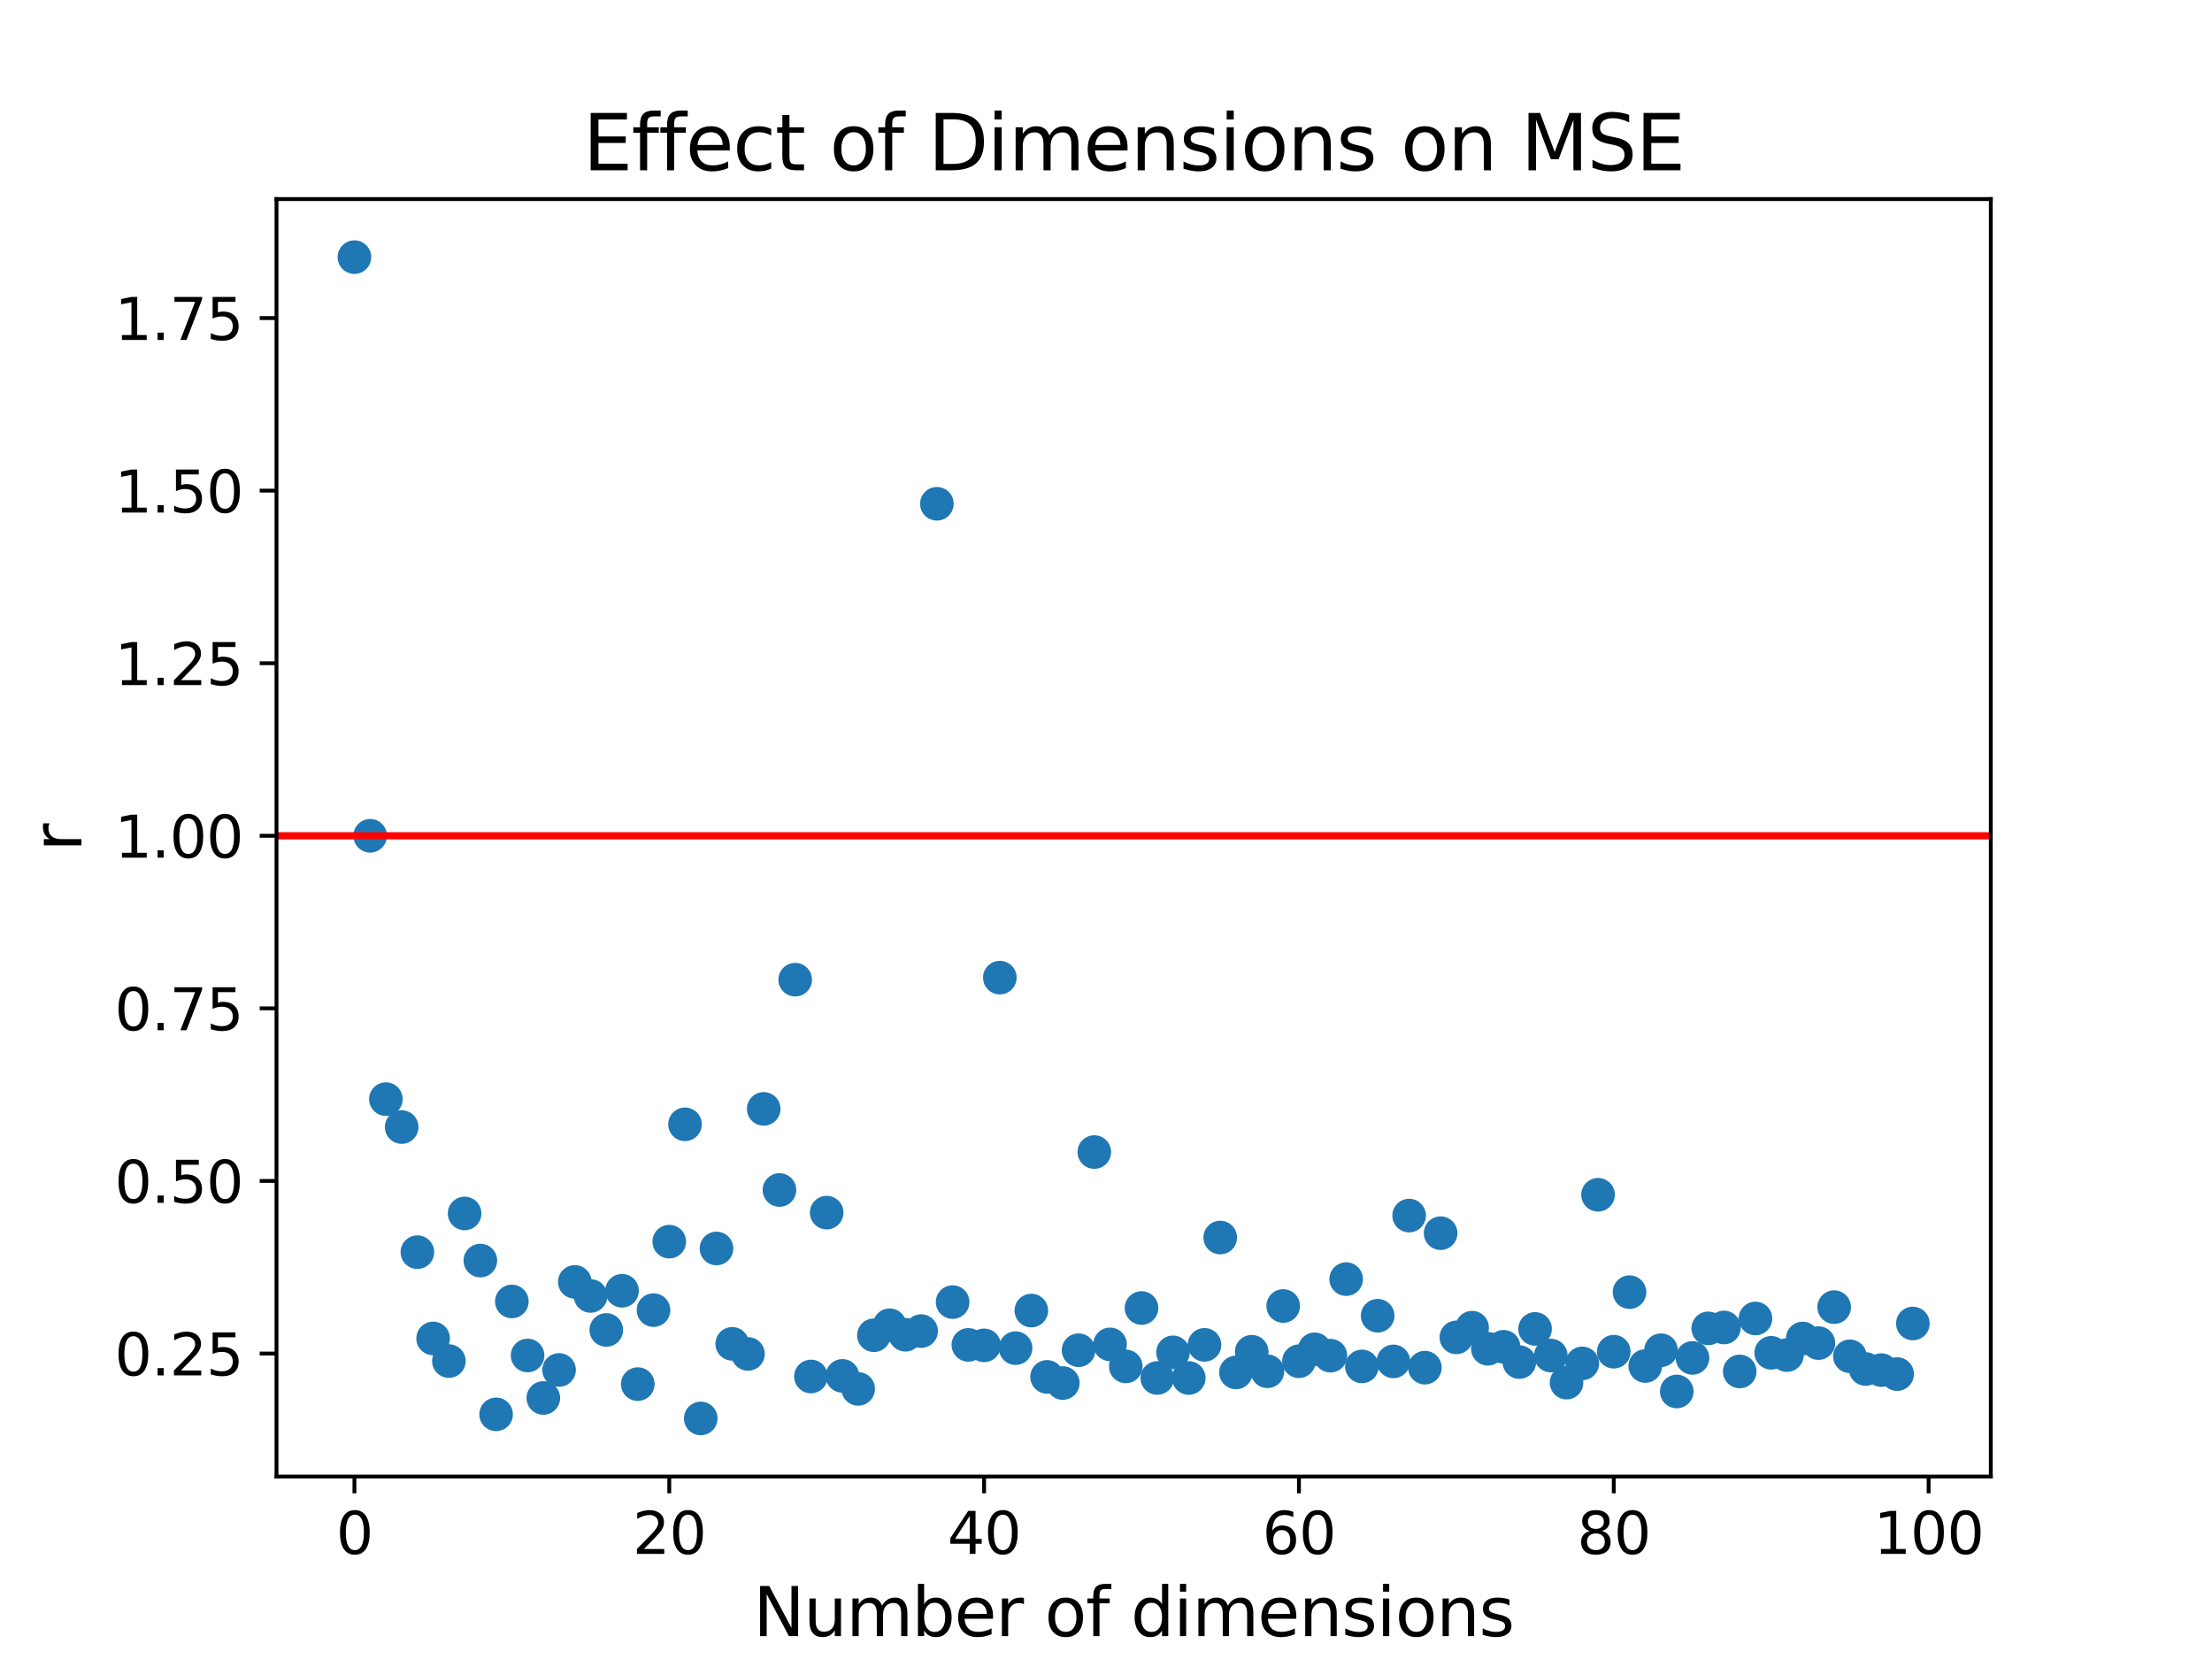 <?xml version="1.0" encoding="utf-8" standalone="no"?>
<!DOCTYPE svg PUBLIC "-//W3C//DTD SVG 1.1//EN"
  "http://www.w3.org/Graphics/SVG/1.1/DTD/svg11.dtd">
<svg xmlns:xlink="http://www.w3.org/1999/xlink" width="460.8pt" height="345.6pt" viewBox="0 0 460.8 345.6" xmlns="http://www.w3.org/2000/svg" version="1.1">
 <defs>
  <style type="text/css">*{stroke-linejoin: round; stroke-linecap: butt}</style>
 </defs>
 <g id="figure_1">
  <g id="patch_1">
   <path d="M 0 345.6 
L 460.8 345.6 
L 460.8 0 
L 0 0 
z
" style="fill: #ffffff"/>
  </g>
  <g id="axes_1">
   <g id="patch_2">
    <path d="M 57.6 307.584 
L 414.72 307.584 
L 414.72 41.472 
L 57.6 41.472 
z
" style="fill: #ffffff"/>
   </g>
   <g id="matplotlib.axis_1">
    <g id="xtick_1">
     <g id="line2d_1">
      <defs>
       <path id="m6e01dd194d" d="M 0 0 
L 0 3.5 
" style="stroke: #000000; stroke-width: 0.8"/>
      </defs>
      <g>
       <use xlink:href="#m6e01dd194d" x="73.833" y="307.584" style="stroke: #000000; stroke-width: 0.8"/>
      </g>
     </g>
     <g id="text_1">
      <!-- 0 -->
      <g transform="translate(70.015 323.702) scale(0.12 -0.12)">
       <defs>
        <path id="DejaVuSans-30" d="M 2034 4250 
Q 1547 4250 1301 3770 
Q 1056 3291 1056 2328 
Q 1056 1369 1301 889 
Q 1547 409 2034 409 
Q 2525 409 2770 889 
Q 3016 1369 3016 2328 
Q 3016 3291 2770 3770 
Q 2525 4250 2034 4250 
z
M 2034 4750 
Q 2819 4750 3233 4129 
Q 3647 3509 3647 2328 
Q 3647 1150 3233 529 
Q 2819 -91 2034 -91 
Q 1250 -91 836 529 
Q 422 1150 422 2328 
Q 422 3509 836 4129 
Q 1250 4750 2034 4750 
z
" transform="scale(0.016)"/>
       </defs>
       <use xlink:href="#DejaVuSans-30"/>
      </g>
     </g>
    </g>
    <g id="xtick_2">
     <g id="line2d_2">
      <g>
       <use xlink:href="#m6e01dd194d" x="139.42" y="307.584" style="stroke: #000000; stroke-width: 0.8"/>
      </g>
     </g>
     <g id="text_2">
      <!-- 20 -->
      <g transform="translate(131.785 323.702) scale(0.12 -0.12)">
       <defs>
        <path id="DejaVuSans-32" d="M 1228 531 
L 3431 531 
L 3431 0 
L 469 0 
L 469 531 
Q 828 903 1448 1529 
Q 2069 2156 2228 2338 
Q 2531 2678 2651 2914 
Q 2772 3150 2772 3378 
Q 2772 3750 2511 3984 
Q 2250 4219 1831 4219 
Q 1534 4219 1204 4116 
Q 875 4013 500 3803 
L 500 4441 
Q 881 4594 1212 4672 
Q 1544 4750 1819 4750 
Q 2544 4750 2975 4387 
Q 3406 4025 3406 3419 
Q 3406 3131 3298 2873 
Q 3191 2616 2906 2266 
Q 2828 2175 2409 1742 
Q 1991 1309 1228 531 
z
" transform="scale(0.016)"/>
       </defs>
       <use xlink:href="#DejaVuSans-32"/>
       <use xlink:href="#DejaVuSans-30" x="63.623"/>
      </g>
     </g>
    </g>
    <g id="xtick_3">
     <g id="line2d_3">
      <g>
       <use xlink:href="#m6e01dd194d" x="205.006" y="307.584" style="stroke: #000000; stroke-width: 0.8"/>
      </g>
     </g>
     <g id="text_3">
      <!-- 40 -->
      <g transform="translate(197.371 323.702) scale(0.12 -0.12)">
       <defs>
        <path id="DejaVuSans-34" d="M 2419 4116 
L 825 1625 
L 2419 1625 
L 2419 4116 
z
M 2253 4666 
L 3047 4666 
L 3047 1625 
L 3713 1625 
L 3713 1100 
L 3047 1100 
L 3047 0 
L 2419 0 
L 2419 1100 
L 313 1100 
L 313 1709 
L 2253 4666 
z
" transform="scale(0.016)"/>
       </defs>
       <use xlink:href="#DejaVuSans-34"/>
       <use xlink:href="#DejaVuSans-30" x="63.623"/>
      </g>
     </g>
    </g>
    <g id="xtick_4">
     <g id="line2d_4">
      <g>
       <use xlink:href="#m6e01dd194d" x="270.593" y="307.584" style="stroke: #000000; stroke-width: 0.8"/>
      </g>
     </g>
     <g id="text_4">
      <!-- 60 -->
      <g transform="translate(262.958 323.702) scale(0.12 -0.12)">
       <defs>
        <path id="DejaVuSans-36" d="M 2113 2584 
Q 1688 2584 1439 2293 
Q 1191 2003 1191 1497 
Q 1191 994 1439 701 
Q 1688 409 2113 409 
Q 2538 409 2786 701 
Q 3034 994 3034 1497 
Q 3034 2003 2786 2293 
Q 2538 2584 2113 2584 
z
M 3366 4563 
L 3366 3988 
Q 3128 4100 2886 4159 
Q 2644 4219 2406 4219 
Q 1781 4219 1451 3797 
Q 1122 3375 1075 2522 
Q 1259 2794 1537 2939 
Q 1816 3084 2150 3084 
Q 2853 3084 3261 2657 
Q 3669 2231 3669 1497 
Q 3669 778 3244 343 
Q 2819 -91 2113 -91 
Q 1303 -91 875 529 
Q 447 1150 447 2328 
Q 447 3434 972 4092 
Q 1497 4750 2381 4750 
Q 2619 4750 2861 4703 
Q 3103 4656 3366 4563 
z
" transform="scale(0.016)"/>
       </defs>
       <use xlink:href="#DejaVuSans-36"/>
       <use xlink:href="#DejaVuSans-30" x="63.623"/>
      </g>
     </g>
    </g>
    <g id="xtick_5">
     <g id="line2d_5">
      <g>
       <use xlink:href="#m6e01dd194d" x="336.18" y="307.584" style="stroke: #000000; stroke-width: 0.8"/>
      </g>
     </g>
     <g id="text_5">
      <!-- 80 -->
      <g transform="translate(328.545 323.702) scale(0.12 -0.12)">
       <defs>
        <path id="DejaVuSans-38" d="M 2034 2216 
Q 1584 2216 1326 1975 
Q 1069 1734 1069 1313 
Q 1069 891 1326 650 
Q 1584 409 2034 409 
Q 2484 409 2743 651 
Q 3003 894 3003 1313 
Q 3003 1734 2745 1975 
Q 2488 2216 2034 2216 
z
M 1403 2484 
Q 997 2584 770 2862 
Q 544 3141 544 3541 
Q 544 4100 942 4425 
Q 1341 4750 2034 4750 
Q 2731 4750 3128 4425 
Q 3525 4100 3525 3541 
Q 3525 3141 3298 2862 
Q 3072 2584 2669 2484 
Q 3125 2378 3379 2068 
Q 3634 1759 3634 1313 
Q 3634 634 3220 271 
Q 2806 -91 2034 -91 
Q 1263 -91 848 271 
Q 434 634 434 1313 
Q 434 1759 690 2068 
Q 947 2378 1403 2484 
z
M 1172 3481 
Q 1172 3119 1398 2916 
Q 1625 2713 2034 2713 
Q 2441 2713 2670 2916 
Q 2900 3119 2900 3481 
Q 2900 3844 2670 4047 
Q 2441 4250 2034 4250 
Q 1625 4250 1398 4047 
Q 1172 3844 1172 3481 
z
" transform="scale(0.016)"/>
       </defs>
       <use xlink:href="#DejaVuSans-38"/>
       <use xlink:href="#DejaVuSans-30" x="63.623"/>
      </g>
     </g>
    </g>
    <g id="xtick_6">
     <g id="line2d_6">
      <g>
       <use xlink:href="#m6e01dd194d" x="401.767" y="307.584" style="stroke: #000000; stroke-width: 0.8"/>
      </g>
     </g>
     <g id="text_6">
      <!-- 100 -->
      <g transform="translate(390.314 323.702) scale(0.12 -0.12)">
       <defs>
        <path id="DejaVuSans-31" d="M 794 531 
L 1825 531 
L 1825 4091 
L 703 3866 
L 703 4441 
L 1819 4666 
L 2450 4666 
L 2450 531 
L 3481 531 
L 3481 0 
L 794 0 
L 794 531 
z
" transform="scale(0.016)"/>
       </defs>
       <use xlink:href="#DejaVuSans-31"/>
       <use xlink:href="#DejaVuSans-30" x="63.623"/>
       <use xlink:href="#DejaVuSans-30" x="127.246"/>
      </g>
     </g>
    </g>
    <g id="text_7">
     <!-- Number of dimensions -->
     <g transform="translate(156.935 340.836) scale(0.14 -0.14)">
      <defs>
       <path id="DejaVuSans-4e" d="M 628 4666 
L 1478 4666 
L 3547 763 
L 3547 4666 
L 4159 4666 
L 4159 0 
L 3309 0 
L 1241 3903 
L 1241 0 
L 628 0 
L 628 4666 
z
" transform="scale(0.016)"/>
       <path id="DejaVuSans-75" d="M 544 1381 
L 544 3500 
L 1119 3500 
L 1119 1403 
Q 1119 906 1312 657 
Q 1506 409 1894 409 
Q 2359 409 2629 706 
Q 2900 1003 2900 1516 
L 2900 3500 
L 3475 3500 
L 3475 0 
L 2900 0 
L 2900 538 
Q 2691 219 2414 64 
Q 2138 -91 1772 -91 
Q 1169 -91 856 284 
Q 544 659 544 1381 
z
M 1991 3584 
L 1991 3584 
z
" transform="scale(0.016)"/>
       <path id="DejaVuSans-6d" d="M 3328 2828 
Q 3544 3216 3844 3400 
Q 4144 3584 4550 3584 
Q 5097 3584 5394 3201 
Q 5691 2819 5691 2113 
L 5691 0 
L 5113 0 
L 5113 2094 
Q 5113 2597 4934 2840 
Q 4756 3084 4391 3084 
Q 3944 3084 3684 2787 
Q 3425 2491 3425 1978 
L 3425 0 
L 2847 0 
L 2847 2094 
Q 2847 2600 2669 2842 
Q 2491 3084 2119 3084 
Q 1678 3084 1418 2786 
Q 1159 2488 1159 1978 
L 1159 0 
L 581 0 
L 581 3500 
L 1159 3500 
L 1159 2956 
Q 1356 3278 1631 3431 
Q 1906 3584 2284 3584 
Q 2666 3584 2933 3390 
Q 3200 3197 3328 2828 
z
" transform="scale(0.016)"/>
       <path id="DejaVuSans-62" d="M 3116 1747 
Q 3116 2381 2855 2742 
Q 2594 3103 2138 3103 
Q 1681 3103 1420 2742 
Q 1159 2381 1159 1747 
Q 1159 1113 1420 752 
Q 1681 391 2138 391 
Q 2594 391 2855 752 
Q 3116 1113 3116 1747 
z
M 1159 2969 
Q 1341 3281 1617 3432 
Q 1894 3584 2278 3584 
Q 2916 3584 3314 3078 
Q 3713 2572 3713 1747 
Q 3713 922 3314 415 
Q 2916 -91 2278 -91 
Q 1894 -91 1617 61 
Q 1341 213 1159 525 
L 1159 0 
L 581 0 
L 581 4863 
L 1159 4863 
L 1159 2969 
z
" transform="scale(0.016)"/>
       <path id="DejaVuSans-65" d="M 3597 1894 
L 3597 1613 
L 953 1613 
Q 991 1019 1311 708 
Q 1631 397 2203 397 
Q 2534 397 2845 478 
Q 3156 559 3463 722 
L 3463 178 
Q 3153 47 2828 -22 
Q 2503 -91 2169 -91 
Q 1331 -91 842 396 
Q 353 884 353 1716 
Q 353 2575 817 3079 
Q 1281 3584 2069 3584 
Q 2775 3584 3186 3129 
Q 3597 2675 3597 1894 
z
M 3022 2063 
Q 3016 2534 2758 2815 
Q 2500 3097 2075 3097 
Q 1594 3097 1305 2825 
Q 1016 2553 972 2059 
L 3022 2063 
z
" transform="scale(0.016)"/>
       <path id="DejaVuSans-72" d="M 2631 2963 
Q 2534 3019 2420 3045 
Q 2306 3072 2169 3072 
Q 1681 3072 1420 2755 
Q 1159 2438 1159 1844 
L 1159 0 
L 581 0 
L 581 3500 
L 1159 3500 
L 1159 2956 
Q 1341 3275 1631 3429 
Q 1922 3584 2338 3584 
Q 2397 3584 2469 3576 
Q 2541 3569 2628 3553 
L 2631 2963 
z
" transform="scale(0.016)"/>
       <path id="DejaVuSans-20" transform="scale(0.016)"/>
       <path id="DejaVuSans-6f" d="M 1959 3097 
Q 1497 3097 1228 2736 
Q 959 2375 959 1747 
Q 959 1119 1226 758 
Q 1494 397 1959 397 
Q 2419 397 2687 759 
Q 2956 1122 2956 1747 
Q 2956 2369 2687 2733 
Q 2419 3097 1959 3097 
z
M 1959 3584 
Q 2709 3584 3137 3096 
Q 3566 2609 3566 1747 
Q 3566 888 3137 398 
Q 2709 -91 1959 -91 
Q 1206 -91 779 398 
Q 353 888 353 1747 
Q 353 2609 779 3096 
Q 1206 3584 1959 3584 
z
" transform="scale(0.016)"/>
       <path id="DejaVuSans-66" d="M 2375 4863 
L 2375 4384 
L 1825 4384 
Q 1516 4384 1395 4259 
Q 1275 4134 1275 3809 
L 1275 3500 
L 2222 3500 
L 2222 3053 
L 1275 3053 
L 1275 0 
L 697 0 
L 697 3053 
L 147 3053 
L 147 3500 
L 697 3500 
L 697 3744 
Q 697 4328 969 4595 
Q 1241 4863 1831 4863 
L 2375 4863 
z
" transform="scale(0.016)"/>
       <path id="DejaVuSans-64" d="M 2906 2969 
L 2906 4863 
L 3481 4863 
L 3481 0 
L 2906 0 
L 2906 525 
Q 2725 213 2448 61 
Q 2172 -91 1784 -91 
Q 1150 -91 751 415 
Q 353 922 353 1747 
Q 353 2572 751 3078 
Q 1150 3584 1784 3584 
Q 2172 3584 2448 3432 
Q 2725 3281 2906 2969 
z
M 947 1747 
Q 947 1113 1208 752 
Q 1469 391 1925 391 
Q 2381 391 2643 752 
Q 2906 1113 2906 1747 
Q 2906 2381 2643 2742 
Q 2381 3103 1925 3103 
Q 1469 3103 1208 2742 
Q 947 2381 947 1747 
z
" transform="scale(0.016)"/>
       <path id="DejaVuSans-69" d="M 603 3500 
L 1178 3500 
L 1178 0 
L 603 0 
L 603 3500 
z
M 603 4863 
L 1178 4863 
L 1178 4134 
L 603 4134 
L 603 4863 
z
" transform="scale(0.016)"/>
       <path id="DejaVuSans-6e" d="M 3513 2113 
L 3513 0 
L 2938 0 
L 2938 2094 
Q 2938 2591 2744 2837 
Q 2550 3084 2163 3084 
Q 1697 3084 1428 2787 
Q 1159 2491 1159 1978 
L 1159 0 
L 581 0 
L 581 3500 
L 1159 3500 
L 1159 2956 
Q 1366 3272 1645 3428 
Q 1925 3584 2291 3584 
Q 2894 3584 3203 3211 
Q 3513 2838 3513 2113 
z
" transform="scale(0.016)"/>
       <path id="DejaVuSans-73" d="M 2834 3397 
L 2834 2853 
Q 2591 2978 2328 3040 
Q 2066 3103 1784 3103 
Q 1356 3103 1142 2972 
Q 928 2841 928 2578 
Q 928 2378 1081 2264 
Q 1234 2150 1697 2047 
L 1894 2003 
Q 2506 1872 2764 1633 
Q 3022 1394 3022 966 
Q 3022 478 2636 193 
Q 2250 -91 1575 -91 
Q 1294 -91 989 -36 
Q 684 19 347 128 
L 347 722 
Q 666 556 975 473 
Q 1284 391 1588 391 
Q 1994 391 2212 530 
Q 2431 669 2431 922 
Q 2431 1156 2273 1281 
Q 2116 1406 1581 1522 
L 1381 1569 
Q 847 1681 609 1914 
Q 372 2147 372 2553 
Q 372 3047 722 3315 
Q 1072 3584 1716 3584 
Q 2034 3584 2315 3537 
Q 2597 3491 2834 3397 
z
" transform="scale(0.016)"/>
      </defs>
      <use xlink:href="#DejaVuSans-4e"/>
      <use xlink:href="#DejaVuSans-75" x="74.805"/>
      <use xlink:href="#DejaVuSans-6d" x="138.184"/>
      <use xlink:href="#DejaVuSans-62" x="235.596"/>
      <use xlink:href="#DejaVuSans-65" x="299.072"/>
      <use xlink:href="#DejaVuSans-72" x="360.596"/>
      <use xlink:href="#DejaVuSans-20" x="401.709"/>
      <use xlink:href="#DejaVuSans-6f" x="433.496"/>
      <use xlink:href="#DejaVuSans-66" x="494.678"/>
      <use xlink:href="#DejaVuSans-20" x="529.883"/>
      <use xlink:href="#DejaVuSans-64" x="561.67"/>
      <use xlink:href="#DejaVuSans-69" x="625.146"/>
      <use xlink:href="#DejaVuSans-6d" x="652.93"/>
      <use xlink:href="#DejaVuSans-65" x="750.342"/>
      <use xlink:href="#DejaVuSans-6e" x="811.865"/>
      <use xlink:href="#DejaVuSans-73" x="875.244"/>
      <use xlink:href="#DejaVuSans-69" x="927.344"/>
      <use xlink:href="#DejaVuSans-6f" x="955.127"/>
      <use xlink:href="#DejaVuSans-6e" x="1016.309"/>
      <use xlink:href="#DejaVuSans-73" x="1079.688"/>
     </g>
    </g>
   </g>
   <g id="matplotlib.axis_2">
    <g id="ytick_1">
     <g id="line2d_7">
      <defs>
       <path id="ma206e68b84" d="M 0 0 
L -3.5 0 
" style="stroke: #000000; stroke-width: 0.8"/>
      </defs>
      <g>
       <use xlink:href="#ma206e68b84" x="57.6" y="281.962" style="stroke: #000000; stroke-width: 0.8"/>
      </g>
     </g>
     <g id="text_8">
      <!-- 0.25 -->
      <g transform="translate(23.881 286.521) scale(0.12 -0.12)">
       <defs>
        <path id="DejaVuSans-2e" d="M 684 794 
L 1344 794 
L 1344 0 
L 684 0 
L 684 794 
z
" transform="scale(0.016)"/>
        <path id="DejaVuSans-35" d="M 691 4666 
L 3169 4666 
L 3169 4134 
L 1269 4134 
L 1269 2991 
Q 1406 3038 1543 3061 
Q 1681 3084 1819 3084 
Q 2600 3084 3056 2656 
Q 3513 2228 3513 1497 
Q 3513 744 3044 326 
Q 2575 -91 1722 -91 
Q 1428 -91 1123 -41 
Q 819 9 494 109 
L 494 744 
Q 775 591 1075 516 
Q 1375 441 1709 441 
Q 2250 441 2565 725 
Q 2881 1009 2881 1497 
Q 2881 1984 2565 2268 
Q 2250 2553 1709 2553 
Q 1456 2553 1204 2497 
Q 953 2441 691 2322 
L 691 4666 
z
" transform="scale(0.016)"/>
       </defs>
       <use xlink:href="#DejaVuSans-30"/>
       <use xlink:href="#DejaVuSans-2e" x="63.623"/>
       <use xlink:href="#DejaVuSans-32" x="95.41"/>
       <use xlink:href="#DejaVuSans-35" x="159.033"/>
      </g>
     </g>
    </g>
    <g id="ytick_2">
     <g id="line2d_8">
      <g>
       <use xlink:href="#ma206e68b84" x="57.6" y="246.011" style="stroke: #000000; stroke-width: 0.8"/>
      </g>
     </g>
     <g id="text_9">
      <!-- 0.50 -->
      <g transform="translate(23.881 250.57) scale(0.12 -0.12)">
       <use xlink:href="#DejaVuSans-30"/>
       <use xlink:href="#DejaVuSans-2e" x="63.623"/>
       <use xlink:href="#DejaVuSans-35" x="95.41"/>
       <use xlink:href="#DejaVuSans-30" x="159.033"/>
      </g>
     </g>
    </g>
    <g id="ytick_3">
     <g id="line2d_9">
      <g>
       <use xlink:href="#ma206e68b84" x="57.6" y="210.06" style="stroke: #000000; stroke-width: 0.8"/>
      </g>
     </g>
     <g id="text_10">
      <!-- 0.75 -->
      <g transform="translate(23.881 214.619) scale(0.12 -0.12)">
       <defs>
        <path id="DejaVuSans-37" d="M 525 4666 
L 3525 4666 
L 3525 4397 
L 1831 0 
L 1172 0 
L 2766 4134 
L 525 4134 
L 525 4666 
z
" transform="scale(0.016)"/>
       </defs>
       <use xlink:href="#DejaVuSans-30"/>
       <use xlink:href="#DejaVuSans-2e" x="63.623"/>
       <use xlink:href="#DejaVuSans-37" x="95.41"/>
       <use xlink:href="#DejaVuSans-35" x="159.033"/>
      </g>
     </g>
    </g>
    <g id="ytick_4">
     <g id="line2d_10">
      <g>
       <use xlink:href="#ma206e68b84" x="57.6" y="174.109" style="stroke: #000000; stroke-width: 0.8"/>
      </g>
     </g>
     <g id="text_11">
      <!-- 1.00 -->
      <g transform="translate(23.881 178.668) scale(0.12 -0.12)">
       <use xlink:href="#DejaVuSans-31"/>
       <use xlink:href="#DejaVuSans-2e" x="63.623"/>
       <use xlink:href="#DejaVuSans-30" x="95.41"/>
       <use xlink:href="#DejaVuSans-30" x="159.033"/>
      </g>
     </g>
    </g>
    <g id="ytick_5">
     <g id="line2d_11">
      <g>
       <use xlink:href="#ma206e68b84" x="57.6" y="138.158" style="stroke: #000000; stroke-width: 0.8"/>
      </g>
     </g>
     <g id="text_12">
      <!-- 1.25 -->
      <g transform="translate(23.881 142.717) scale(0.12 -0.12)">
       <use xlink:href="#DejaVuSans-31"/>
       <use xlink:href="#DejaVuSans-2e" x="63.623"/>
       <use xlink:href="#DejaVuSans-32" x="95.41"/>
       <use xlink:href="#DejaVuSans-35" x="159.033"/>
      </g>
     </g>
    </g>
    <g id="ytick_6">
     <g id="line2d_12">
      <g>
       <use xlink:href="#ma206e68b84" x="57.6" y="102.208" style="stroke: #000000; stroke-width: 0.8"/>
      </g>
     </g>
     <g id="text_13">
      <!-- 1.50 -->
      <g transform="translate(23.881 106.767) scale(0.12 -0.12)">
       <use xlink:href="#DejaVuSans-31"/>
       <use xlink:href="#DejaVuSans-2e" x="63.623"/>
       <use xlink:href="#DejaVuSans-35" x="95.41"/>
       <use xlink:href="#DejaVuSans-30" x="159.033"/>
      </g>
     </g>
    </g>
    <g id="ytick_7">
     <g id="line2d_13">
      <g>
       <use xlink:href="#ma206e68b84" x="57.6" y="66.257" style="stroke: #000000; stroke-width: 0.8"/>
      </g>
     </g>
     <g id="text_14">
      <!-- 1.75 -->
      <g transform="translate(23.881 70.816) scale(0.12 -0.12)">
       <use xlink:href="#DejaVuSans-31"/>
       <use xlink:href="#DejaVuSans-2e" x="63.623"/>
       <use xlink:href="#DejaVuSans-37" x="95.41"/>
       <use xlink:href="#DejaVuSans-35" x="159.033"/>
      </g>
     </g>
    </g>
    <g id="text_15">
     <!-- r -->
     <g transform="translate(16.97 177.406) rotate(-90) scale(0.14 -0.14)">
      <use xlink:href="#DejaVuSans-72"/>
     </g>
    </g>
   </g>
   <g id="line2d_14">
    <defs>
     <path id="mddd872a96b" d="M 0 3 
C 0.796 3 1.559 2.684 2.121 2.121 
C 2.684 1.559 3 0.796 3 0 
C 3 -0.796 2.684 -1.559 2.121 -2.121 
C 1.559 -2.684 0.796 -3 0 -3 
C -0.796 -3 -1.559 -2.684 -2.121 -2.121 
C -2.684 -1.559 -3 -0.796 -3 0 
C -3 0.796 -2.684 1.559 -2.121 2.121 
C -1.559 2.684 -0.796 3 0 3 
z
" style="stroke: #1f77b4"/>
    </defs>
    <g clip-path="url(#p9510c6c1c1)">
     <use xlink:href="#mddd872a96b" x="73.833" y="53.568" style="fill: #1f77b4; stroke: #1f77b4"/>
     <use xlink:href="#mddd872a96b" x="77.112" y="174.109" style="fill: #1f77b4; stroke: #1f77b4"/>
     <use xlink:href="#mddd872a96b" x="80.391" y="228.969" style="fill: #1f77b4; stroke: #1f77b4"/>
     <use xlink:href="#mddd872a96b" x="83.671" y="234.786" style="fill: #1f77b4; stroke: #1f77b4"/>
     <use xlink:href="#mddd872a96b" x="86.95" y="260.85" style="fill: #1f77b4; stroke: #1f77b4"/>
     <use xlink:href="#mddd872a96b" x="90.229" y="278.82" style="fill: #1f77b4; stroke: #1f77b4"/>
     <use xlink:href="#mddd872a96b" x="93.509" y="283.535" style="fill: #1f77b4; stroke: #1f77b4"/>
     <use xlink:href="#mddd872a96b" x="96.788" y="252.785" style="fill: #1f77b4; stroke: #1f77b4"/>
     <use xlink:href="#mddd872a96b" x="100.067" y="262.598" style="fill: #1f77b4; stroke: #1f77b4"/>
     <use xlink:href="#mddd872a96b" x="103.347" y="294.638" style="fill: #1f77b4; stroke: #1f77b4"/>
     <use xlink:href="#mddd872a96b" x="106.626" y="271.117" style="fill: #1f77b4; stroke: #1f77b4"/>
     <use xlink:href="#mddd872a96b" x="109.905" y="282.369" style="fill: #1f77b4; stroke: #1f77b4"/>
     <use xlink:href="#mddd872a96b" x="113.185" y="291.225" style="fill: #1f77b4; stroke: #1f77b4"/>
     <use xlink:href="#mddd872a96b" x="116.464" y="285.387" style="fill: #1f77b4; stroke: #1f77b4"/>
     <use xlink:href="#mddd872a96b" x="119.743" y="267.043" style="fill: #1f77b4; stroke: #1f77b4"/>
     <use xlink:href="#mddd872a96b" x="123.023" y="269.97" style="fill: #1f77b4; stroke: #1f77b4"/>
     <use xlink:href="#mddd872a96b" x="126.302" y="277.054" style="fill: #1f77b4; stroke: #1f77b4"/>
     <use xlink:href="#mddd872a96b" x="129.581" y="268.888" style="fill: #1f77b4; stroke: #1f77b4"/>
     <use xlink:href="#mddd872a96b" x="132.861" y="288.335" style="fill: #1f77b4; stroke: #1f77b4"/>
     <use xlink:href="#mddd872a96b" x="136.14" y="272.921" style="fill: #1f77b4; stroke: #1f77b4"/>
     <use xlink:href="#mddd872a96b" x="139.42" y="258.656" style="fill: #1f77b4; stroke: #1f77b4"/>
     <use xlink:href="#mddd872a96b" x="142.699" y="234.214" style="fill: #1f77b4; stroke: #1f77b4"/>
     <use xlink:href="#mddd872a96b" x="145.978" y="295.488" style="fill: #1f77b4; stroke: #1f77b4"/>
     <use xlink:href="#mddd872a96b" x="149.258" y="260.079" style="fill: #1f77b4; stroke: #1f77b4"/>
     <use xlink:href="#mddd872a96b" x="152.537" y="279.947" style="fill: #1f77b4; stroke: #1f77b4"/>
     <use xlink:href="#mddd872a96b" x="155.816" y="282.046" style="fill: #1f77b4; stroke: #1f77b4"/>
     <use xlink:href="#mddd872a96b" x="159.096" y="231.001" style="fill: #1f77b4; stroke: #1f77b4"/>
     <use xlink:href="#mddd872a96b" x="162.375" y="247.898" style="fill: #1f77b4; stroke: #1f77b4"/>
     <use xlink:href="#mddd872a96b" x="165.654" y="204.085" style="fill: #1f77b4; stroke: #1f77b4"/>
     <use xlink:href="#mddd872a96b" x="168.934" y="286.745" style="fill: #1f77b4; stroke: #1f77b4"/>
     <use xlink:href="#mddd872a96b" x="172.213" y="252.615" style="fill: #1f77b4; stroke: #1f77b4"/>
     <use xlink:href="#mddd872a96b" x="175.492" y="286.62" style="fill: #1f77b4; stroke: #1f77b4"/>
     <use xlink:href="#mddd872a96b" x="178.772" y="289.33" style="fill: #1f77b4; stroke: #1f77b4"/>
     <use xlink:href="#mddd872a96b" x="182.051" y="278.157" style="fill: #1f77b4; stroke: #1f77b4"/>
     <use xlink:href="#mddd872a96b" x="185.33" y="276.075" style="fill: #1f77b4; stroke: #1f77b4"/>
     <use xlink:href="#mddd872a96b" x="188.61" y="278.053" style="fill: #1f77b4; stroke: #1f77b4"/>
     <use xlink:href="#mddd872a96b" x="191.889" y="277.292" style="fill: #1f77b4; stroke: #1f77b4"/>
     <use xlink:href="#mddd872a96b" x="195.168" y="104.947" style="fill: #1f77b4; stroke: #1f77b4"/>
     <use xlink:href="#mddd872a96b" x="198.448" y="271.249" style="fill: #1f77b4; stroke: #1f77b4"/>
     <use xlink:href="#mddd872a96b" x="201.727" y="280.163" style="fill: #1f77b4; stroke: #1f77b4"/>
     <use xlink:href="#mddd872a96b" x="205.006" y="280.261" style="fill: #1f77b4; stroke: #1f77b4"/>
     <use xlink:href="#mddd872a96b" x="208.286" y="203.659" style="fill: #1f77b4; stroke: #1f77b4"/>
     <use xlink:href="#mddd872a96b" x="211.565" y="280.845" style="fill: #1f77b4; stroke: #1f77b4"/>
     <use xlink:href="#mddd872a96b" x="214.844" y="273.01" style="fill: #1f77b4; stroke: #1f77b4"/>
     <use xlink:href="#mddd872a96b" x="218.124" y="286.828" style="fill: #1f77b4; stroke: #1f77b4"/>
     <use xlink:href="#mddd872a96b" x="221.403" y="288.113" style="fill: #1f77b4; stroke: #1f77b4"/>
     <use xlink:href="#mddd872a96b" x="224.682" y="281.274" style="fill: #1f77b4; stroke: #1f77b4"/>
     <use xlink:href="#mddd872a96b" x="227.962" y="239.994" style="fill: #1f77b4; stroke: #1f77b4"/>
     <use xlink:href="#mddd872a96b" x="231.241" y="280.059" style="fill: #1f77b4; stroke: #1f77b4"/>
     <use xlink:href="#mddd872a96b" x="234.52" y="284.648" style="fill: #1f77b4; stroke: #1f77b4"/>
     <use xlink:href="#mddd872a96b" x="237.8" y="272.483" style="fill: #1f77b4; stroke: #1f77b4"/>
     <use xlink:href="#mddd872a96b" x="241.079" y="287.06" style="fill: #1f77b4; stroke: #1f77b4"/>
     <use xlink:href="#mddd872a96b" x="244.358" y="281.719" style="fill: #1f77b4; stroke: #1f77b4"/>
     <use xlink:href="#mddd872a96b" x="247.638" y="287.06" style="fill: #1f77b4; stroke: #1f77b4"/>
     <use xlink:href="#mddd872a96b" x="250.917" y="280.159" style="fill: #1f77b4; stroke: #1f77b4"/>
     <use xlink:href="#mddd872a96b" x="254.196" y="257.8" style="fill: #1f77b4; stroke: #1f77b4"/>
     <use xlink:href="#mddd872a96b" x="257.476" y="285.901" style="fill: #1f77b4; stroke: #1f77b4"/>
     <use xlink:href="#mddd872a96b" x="260.755" y="281.592" style="fill: #1f77b4; stroke: #1f77b4"/>
     <use xlink:href="#mddd872a96b" x="264.034" y="285.661" style="fill: #1f77b4; stroke: #1f77b4"/>
     <use xlink:href="#mddd872a96b" x="267.314" y="272.063" style="fill: #1f77b4; stroke: #1f77b4"/>
     <use xlink:href="#mddd872a96b" x="270.593" y="283.57" style="fill: #1f77b4; stroke: #1f77b4"/>
     <use xlink:href="#mddd872a96b" x="273.872" y="281.082" style="fill: #1f77b4; stroke: #1f77b4"/>
     <use xlink:href="#mddd872a96b" x="277.152" y="282.408" style="fill: #1f77b4; stroke: #1f77b4"/>
     <use xlink:href="#mddd872a96b" x="280.431" y="266.464" style="fill: #1f77b4; stroke: #1f77b4"/>
     <use xlink:href="#mddd872a96b" x="283.71" y="284.647" style="fill: #1f77b4; stroke: #1f77b4"/>
     <use xlink:href="#mddd872a96b" x="286.99" y="274.092" style="fill: #1f77b4; stroke: #1f77b4"/>
     <use xlink:href="#mddd872a96b" x="290.269" y="283.602" style="fill: #1f77b4; stroke: #1f77b4"/>
     <use xlink:href="#mddd872a96b" x="293.548" y="253.225" style="fill: #1f77b4; stroke: #1f77b4"/>
     <use xlink:href="#mddd872a96b" x="296.828" y="284.907" style="fill: #1f77b4; stroke: #1f77b4"/>
     <use xlink:href="#mddd872a96b" x="300.107" y="256.894" style="fill: #1f77b4; stroke: #1f77b4"/>
     <use xlink:href="#mddd872a96b" x="303.386" y="278.6" style="fill: #1f77b4; stroke: #1f77b4"/>
     <use xlink:href="#mddd872a96b" x="306.666" y="276.579" style="fill: #1f77b4; stroke: #1f77b4"/>
     <use xlink:href="#mddd872a96b" x="309.945" y="280.971" style="fill: #1f77b4; stroke: #1f77b4"/>
     <use xlink:href="#mddd872a96b" x="313.224" y="280.559" style="fill: #1f77b4; stroke: #1f77b4"/>
     <use xlink:href="#mddd872a96b" x="316.504" y="283.744" style="fill: #1f77b4; stroke: #1f77b4"/>
     <use xlink:href="#mddd872a96b" x="319.783" y="276.836" style="fill: #1f77b4; stroke: #1f77b4"/>
     <use xlink:href="#mddd872a96b" x="323.062" y="282.386" style="fill: #1f77b4; stroke: #1f77b4"/>
     <use xlink:href="#mddd872a96b" x="326.342" y="288.029" style="fill: #1f77b4; stroke: #1f77b4"/>
     <use xlink:href="#mddd872a96b" x="329.621" y="284.021" style="fill: #1f77b4; stroke: #1f77b4"/>
     <use xlink:href="#mddd872a96b" x="332.9" y="248.893" style="fill: #1f77b4; stroke: #1f77b4"/>
     <use xlink:href="#mddd872a96b" x="336.18" y="281.584" style="fill: #1f77b4; stroke: #1f77b4"/>
     <use xlink:href="#mddd872a96b" x="339.459" y="269.179" style="fill: #1f77b4; stroke: #1f77b4"/>
     <use xlink:href="#mddd872a96b" x="342.739" y="284.566" style="fill: #1f77b4; stroke: #1f77b4"/>
     <use xlink:href="#mddd872a96b" x="346.018" y="281.274" style="fill: #1f77b4; stroke: #1f77b4"/>
     <use xlink:href="#mddd872a96b" x="349.297" y="289.87" style="fill: #1f77b4; stroke: #1f77b4"/>
     <use xlink:href="#mddd872a96b" x="352.577" y="282.879" style="fill: #1f77b4; stroke: #1f77b4"/>
     <use xlink:href="#mddd872a96b" x="355.856" y="276.727" style="fill: #1f77b4; stroke: #1f77b4"/>
     <use xlink:href="#mddd872a96b" x="359.135" y="276.539" style="fill: #1f77b4; stroke: #1f77b4"/>
     <use xlink:href="#mddd872a96b" x="362.415" y="285.7" style="fill: #1f77b4; stroke: #1f77b4"/>
     <use xlink:href="#mddd872a96b" x="365.694" y="274.663" style="fill: #1f77b4; stroke: #1f77b4"/>
     <use xlink:href="#mddd872a96b" x="368.973" y="281.814" style="fill: #1f77b4; stroke: #1f77b4"/>
     <use xlink:href="#mddd872a96b" x="372.253" y="282.291" style="fill: #1f77b4; stroke: #1f77b4"/>
     <use xlink:href="#mddd872a96b" x="375.532" y="278.834" style="fill: #1f77b4; stroke: #1f77b4"/>
     <use xlink:href="#mddd872a96b" x="378.811" y="279.793" style="fill: #1f77b4; stroke: #1f77b4"/>
     <use xlink:href="#mddd872a96b" x="382.091" y="272.3" style="fill: #1f77b4; stroke: #1f77b4"/>
     <use xlink:href="#mddd872a96b" x="385.37" y="282.541" style="fill: #1f77b4; stroke: #1f77b4"/>
     <use xlink:href="#mddd872a96b" x="388.649" y="285.187" style="fill: #1f77b4; stroke: #1f77b4"/>
     <use xlink:href="#mddd872a96b" x="391.929" y="285.417" style="fill: #1f77b4; stroke: #1f77b4"/>
     <use xlink:href="#mddd872a96b" x="395.208" y="286.247" style="fill: #1f77b4; stroke: #1f77b4"/>
     <use xlink:href="#mddd872a96b" x="398.487" y="275.708" style="fill: #1f77b4; stroke: #1f77b4"/>
    </g>
   </g>
   <g id="line2d_15">
    <path d="M 57.6 174.109 
L 414.72 174.109 
" clip-path="url(#p9510c6c1c1)" style="fill: none; stroke: #ff0000; stroke-width: 1.5; stroke-linecap: square"/>
   </g>
   <g id="patch_3">
    <path d="M 57.6 307.584 
L 57.6 41.472 
" style="fill: none; stroke: #000000; stroke-width: 0.8; stroke-linejoin: miter; stroke-linecap: square"/>
   </g>
   <g id="patch_4">
    <path d="M 414.72 307.584 
L 414.72 41.472 
" style="fill: none; stroke: #000000; stroke-width: 0.8; stroke-linejoin: miter; stroke-linecap: square"/>
   </g>
   <g id="patch_5">
    <path d="M 57.6 307.584 
L 414.72 307.584 
" style="fill: none; stroke: #000000; stroke-width: 0.8; stroke-linejoin: miter; stroke-linecap: square"/>
   </g>
   <g id="patch_6">
    <path d="M 57.6 41.472 
L 414.72 41.472 
" style="fill: none; stroke: #000000; stroke-width: 0.8; stroke-linejoin: miter; stroke-linecap: square"/>
   </g>
   <g id="text_16">
    <!-- Effect of Dimensions on MSE -->
    <g transform="translate(121.442 35.472) scale(0.16 -0.16)">
     <defs>
      <path id="DejaVuSans-45" d="M 628 4666 
L 3578 4666 
L 3578 4134 
L 1259 4134 
L 1259 2753 
L 3481 2753 
L 3481 2222 
L 1259 2222 
L 1259 531 
L 3634 531 
L 3634 0 
L 628 0 
L 628 4666 
z
" transform="scale(0.016)"/>
      <path id="DejaVuSans-63" d="M 3122 3366 
L 3122 2828 
Q 2878 2963 2633 3030 
Q 2388 3097 2138 3097 
Q 1578 3097 1268 2742 
Q 959 2388 959 1747 
Q 959 1106 1268 751 
Q 1578 397 2138 397 
Q 2388 397 2633 464 
Q 2878 531 3122 666 
L 3122 134 
Q 2881 22 2623 -34 
Q 2366 -91 2075 -91 
Q 1284 -91 818 406 
Q 353 903 353 1747 
Q 353 2603 823 3093 
Q 1294 3584 2113 3584 
Q 2378 3584 2631 3529 
Q 2884 3475 3122 3366 
z
" transform="scale(0.016)"/>
      <path id="DejaVuSans-74" d="M 1172 4494 
L 1172 3500 
L 2356 3500 
L 2356 3053 
L 1172 3053 
L 1172 1153 
Q 1172 725 1289 603 
Q 1406 481 1766 481 
L 2356 481 
L 2356 0 
L 1766 0 
Q 1100 0 847 248 
Q 594 497 594 1153 
L 594 3053 
L 172 3053 
L 172 3500 
L 594 3500 
L 594 4494 
L 1172 4494 
z
" transform="scale(0.016)"/>
      <path id="DejaVuSans-44" d="M 1259 4147 
L 1259 519 
L 2022 519 
Q 2988 519 3436 956 
Q 3884 1394 3884 2338 
Q 3884 3275 3436 3711 
Q 2988 4147 2022 4147 
L 1259 4147 
z
M 628 4666 
L 1925 4666 
Q 3281 4666 3915 4102 
Q 4550 3538 4550 2338 
Q 4550 1131 3912 565 
Q 3275 0 1925 0 
L 628 0 
L 628 4666 
z
" transform="scale(0.016)"/>
      <path id="DejaVuSans-4d" d="M 628 4666 
L 1569 4666 
L 2759 1491 
L 3956 4666 
L 4897 4666 
L 4897 0 
L 4281 0 
L 4281 4097 
L 3078 897 
L 2444 897 
L 1241 4097 
L 1241 0 
L 628 0 
L 628 4666 
z
" transform="scale(0.016)"/>
      <path id="DejaVuSans-53" d="M 3425 4513 
L 3425 3897 
Q 3066 4069 2747 4153 
Q 2428 4238 2131 4238 
Q 1616 4238 1336 4038 
Q 1056 3838 1056 3469 
Q 1056 3159 1242 3001 
Q 1428 2844 1947 2747 
L 2328 2669 
Q 3034 2534 3370 2195 
Q 3706 1856 3706 1288 
Q 3706 609 3251 259 
Q 2797 -91 1919 -91 
Q 1588 -91 1214 -16 
Q 841 59 441 206 
L 441 856 
Q 825 641 1194 531 
Q 1563 422 1919 422 
Q 2459 422 2753 634 
Q 3047 847 3047 1241 
Q 3047 1584 2836 1778 
Q 2625 1972 2144 2069 
L 1759 2144 
Q 1053 2284 737 2584 
Q 422 2884 422 3419 
Q 422 4038 858 4394 
Q 1294 4750 2059 4750 
Q 2388 4750 2728 4690 
Q 3069 4631 3425 4513 
z
" transform="scale(0.016)"/>
     </defs>
     <use xlink:href="#DejaVuSans-45"/>
     <use xlink:href="#DejaVuSans-66" x="63.184"/>
     <use xlink:href="#DejaVuSans-66" x="98.389"/>
     <use xlink:href="#DejaVuSans-65" x="133.594"/>
     <use xlink:href="#DejaVuSans-63" x="195.117"/>
     <use xlink:href="#DejaVuSans-74" x="250.098"/>
     <use xlink:href="#DejaVuSans-20" x="289.307"/>
     <use xlink:href="#DejaVuSans-6f" x="321.094"/>
     <use xlink:href="#DejaVuSans-66" x="382.275"/>
     <use xlink:href="#DejaVuSans-20" x="417.48"/>
     <use xlink:href="#DejaVuSans-44" x="449.268"/>
     <use xlink:href="#DejaVuSans-69" x="526.27"/>
     <use xlink:href="#DejaVuSans-6d" x="554.053"/>
     <use xlink:href="#DejaVuSans-65" x="651.465"/>
     <use xlink:href="#DejaVuSans-6e" x="712.988"/>
     <use xlink:href="#DejaVuSans-73" x="776.367"/>
     <use xlink:href="#DejaVuSans-69" x="828.467"/>
     <use xlink:href="#DejaVuSans-6f" x="856.25"/>
     <use xlink:href="#DejaVuSans-6e" x="917.432"/>
     <use xlink:href="#DejaVuSans-73" x="980.811"/>
     <use xlink:href="#DejaVuSans-20" x="1032.91"/>
     <use xlink:href="#DejaVuSans-6f" x="1064.697"/>
     <use xlink:href="#DejaVuSans-6e" x="1125.879"/>
     <use xlink:href="#DejaVuSans-20" x="1189.258"/>
     <use xlink:href="#DejaVuSans-4d" x="1221.045"/>
     <use xlink:href="#DejaVuSans-53" x="1307.324"/>
     <use xlink:href="#DejaVuSans-45" x="1370.801"/>
    </g>
   </g>
  </g>
 </g>
 <defs>
  <clipPath id="p9510c6c1c1">
   <rect x="57.6" y="41.472" width="357.12" height="266.112"/>
  </clipPath>
 </defs>
</svg>
